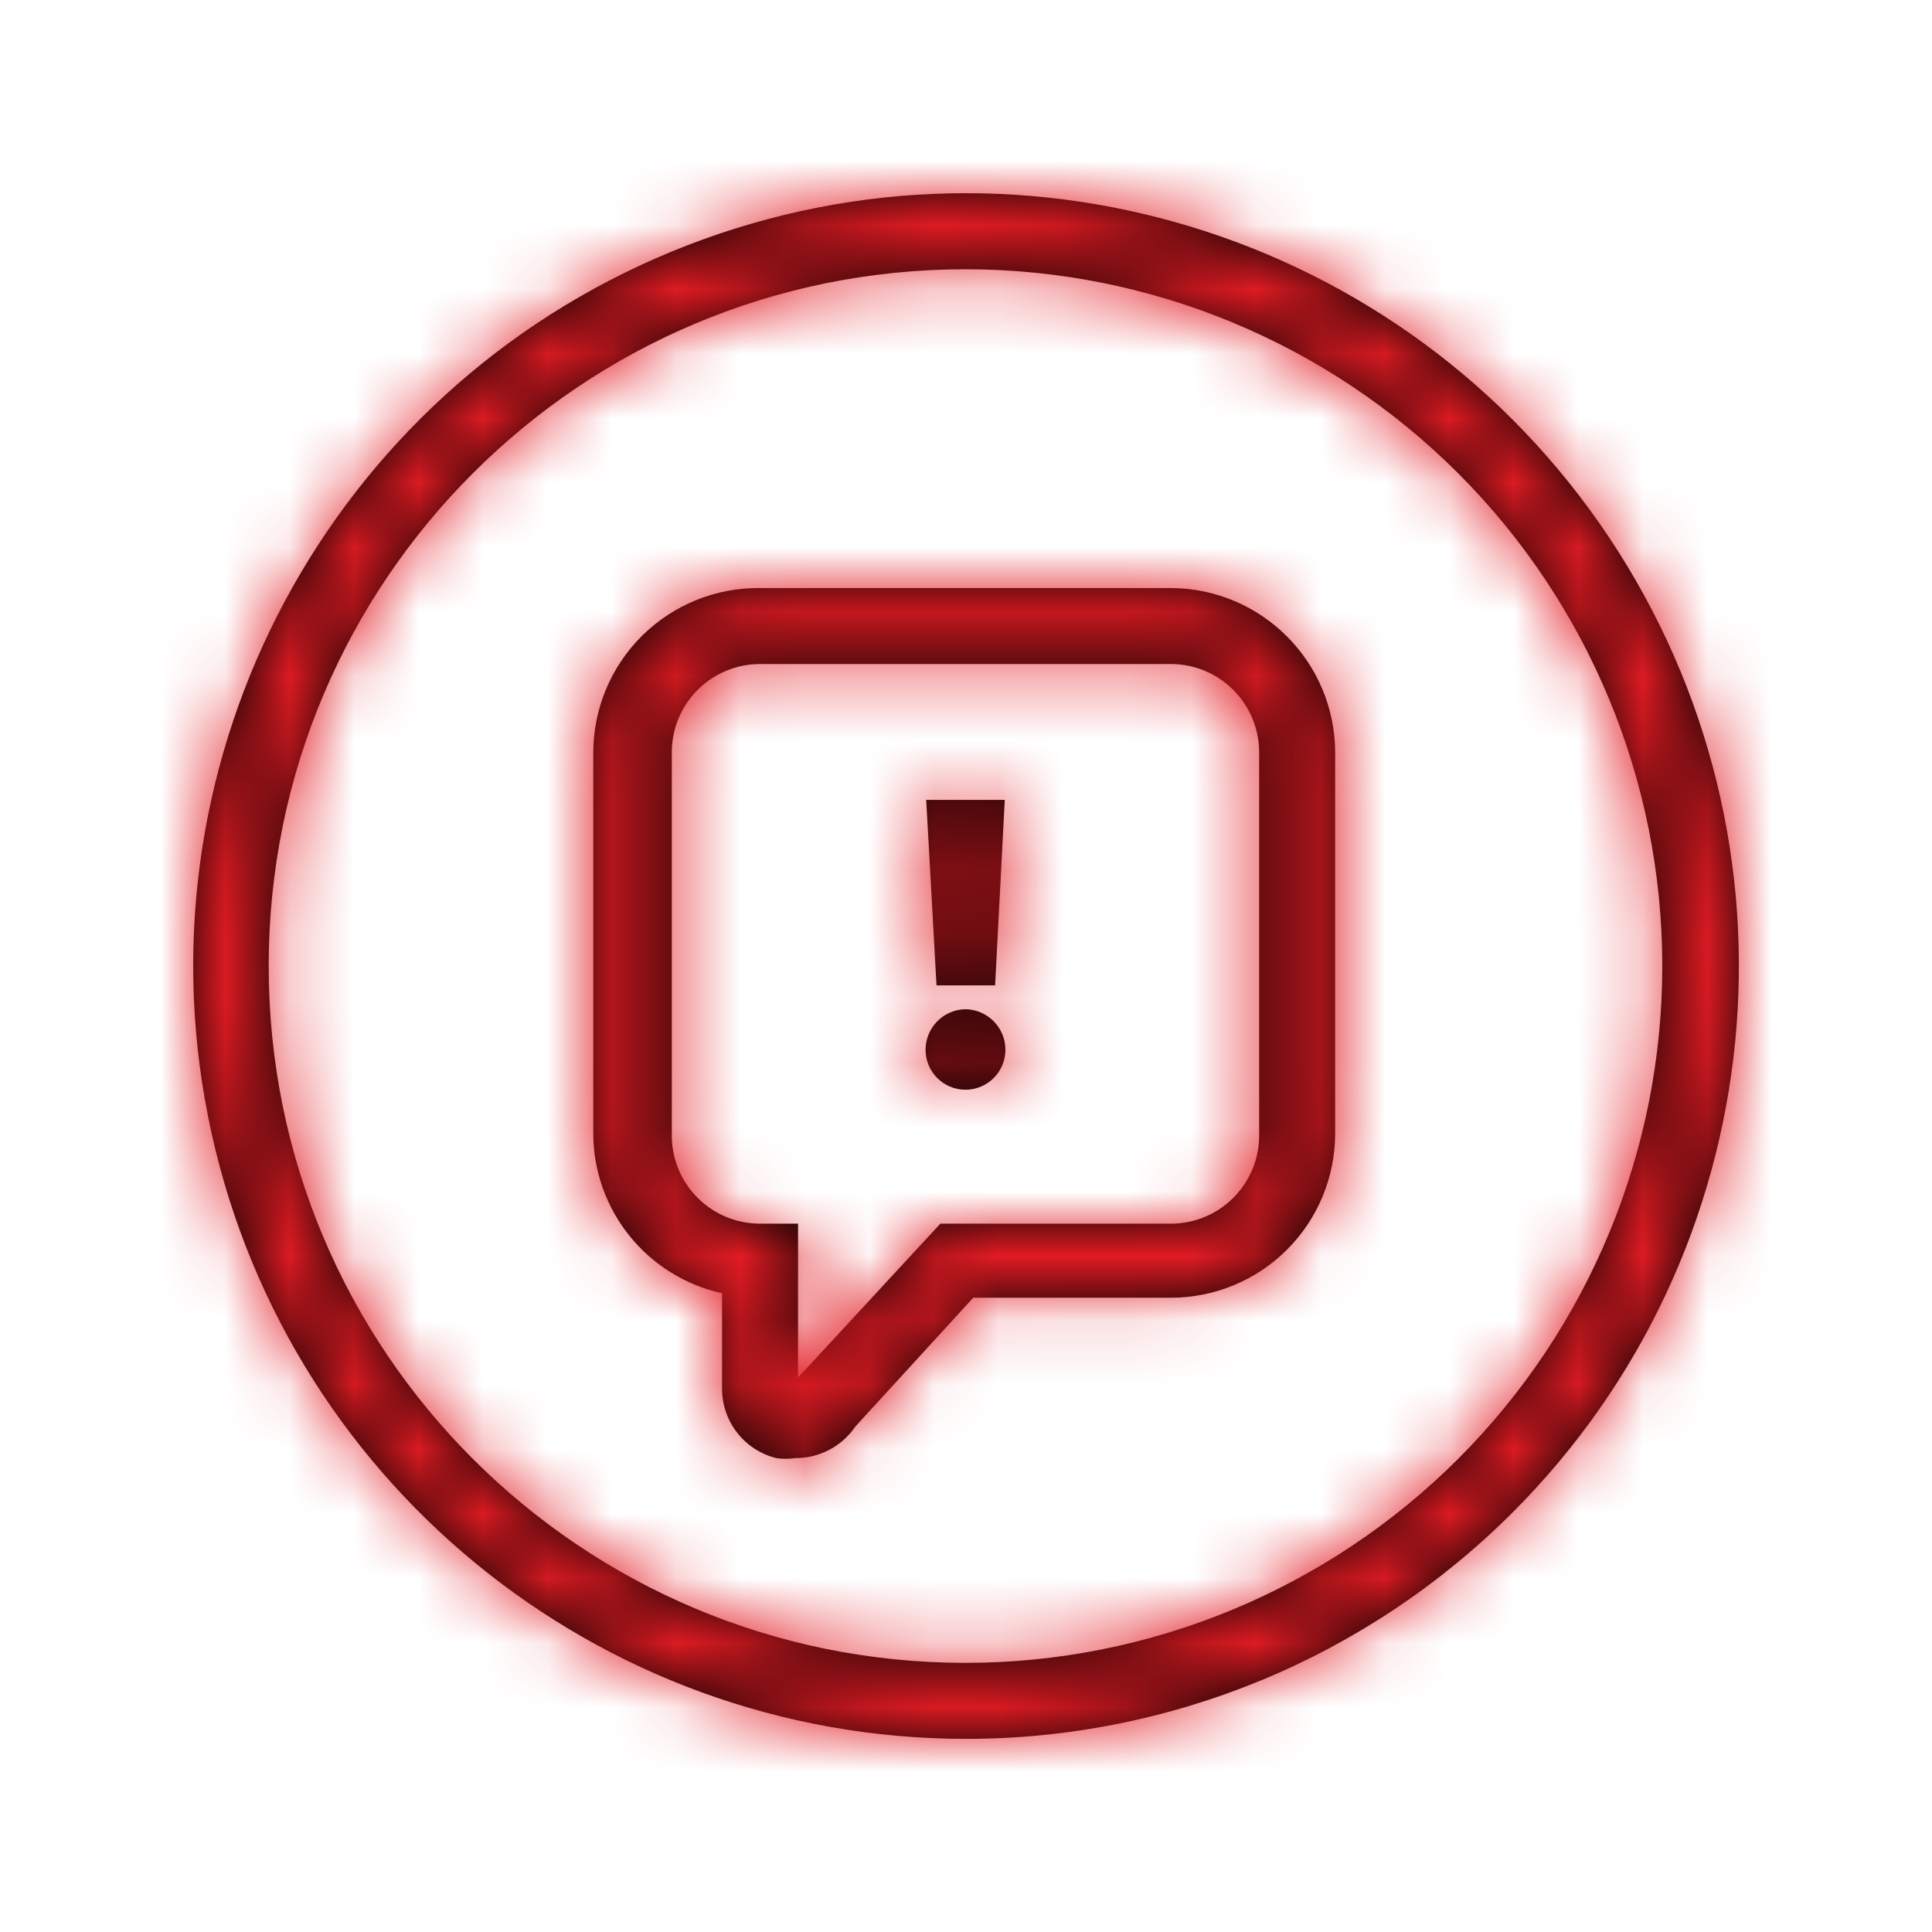<?xml version="1.0" encoding="UTF-8"?>
<svg width="30px" height="30px" viewBox="0 0 30 30" version="1.1" xmlns="http://www.w3.org/2000/svg" xmlns:xlink="http://www.w3.org/1999/xlink">
    <!-- Generator: Sketch 58 (84663) - https://sketch.com -->
    <title>app_info</title>
    <desc>Created with Sketch.</desc>
    <defs>
        <path d="M24.983,8.341 C28.16,13.102 27.532,19.446 23.482,23.491 C21.229,25.741 18.175,27.004 14.992,27.001 C9.267,26.997 4.343,22.949 3.23,17.334 C2.117,11.718 5.126,6.099 10.416,3.912 C15.707,1.724 21.805,3.579 24.983,8.341 Z M14.992,4.181 C9.016,4.181 4.172,9.026 4.172,15.001 C4.172,20.977 9.016,25.821 14.992,25.821 C17.861,25.821 20.613,24.681 22.643,22.652 C24.672,20.623 25.812,17.871 25.812,15.001 C25.812,12.132 24.672,9.379 22.643,7.35 C20.613,5.321 17.861,4.181 14.992,4.181 Z M18.182,9.131 C19.592,9.137 20.732,10.281 20.732,11.691 L20.732,17.601 C20.732,18.278 20.463,18.926 19.985,19.404 C19.507,19.883 18.858,20.151 18.182,20.151 L15.112,20.151 L13.282,22.151 C13.072,22.459 12.724,22.643 12.352,22.641 C12.252,22.656 12.151,22.656 12.052,22.641 C11.553,22.516 11.206,22.065 11.212,21.551 L11.212,20.081 C10.047,19.824 9.216,18.794 9.212,17.601 L9.212,11.691 C9.212,11.007 9.486,10.351 9.972,9.87 C10.459,9.389 11.118,9.123 11.802,9.131 L18.182,9.131 Z M18.182,10.311 L11.802,10.311 C11.437,10.311 11.087,10.457 10.829,10.716 C10.572,10.975 10.429,11.326 10.432,11.691 L10.432,17.601 C10.424,17.97 10.564,18.326 10.822,18.589 C11.08,18.853 11.433,19.001 11.802,19.001 L12.392,19.001 L12.392,21.391 L14.602,19.001 L18.182,19.001 C18.938,19.001 19.552,18.388 19.552,17.631 L19.552,11.691 C19.554,11.326 19.411,10.975 19.154,10.716 C18.897,10.457 18.547,10.311 18.182,10.311 Z M14.992,15.671 C15.336,15.677 15.612,15.957 15.612,16.301 C15.612,16.644 15.334,16.921 14.992,16.921 C14.649,16.921 14.372,16.644 14.372,16.301 C14.372,15.957 14.648,15.677 14.992,15.671 Z M15.602,12.421 L15.452,15.301 L14.542,15.301 L14.382,12.421 L15.602,12.421 Z" id="path-1"></path>
    </defs>
    <g id="app_info" stroke="none" stroke-width="1" fill="none" fill-rule="evenodd">
        <mask id="mask-2" fill="white">
            <use xlink:href="#path-1"></use>
        </mask>
        <use id="Mask" fill="#000000" fill-rule="nonzero" xlink:href="#path-1"></use>
        <g id="palette/additional/lightblue" mask="url(#mask-2)" fill="#E21B23" fill-rule="nonzero">
            <g transform="translate(-59, -38)" id="color">
                <rect x="0" y="0" width="147" height="106"></rect>
            </g>
        </g>
    </g>
</svg>